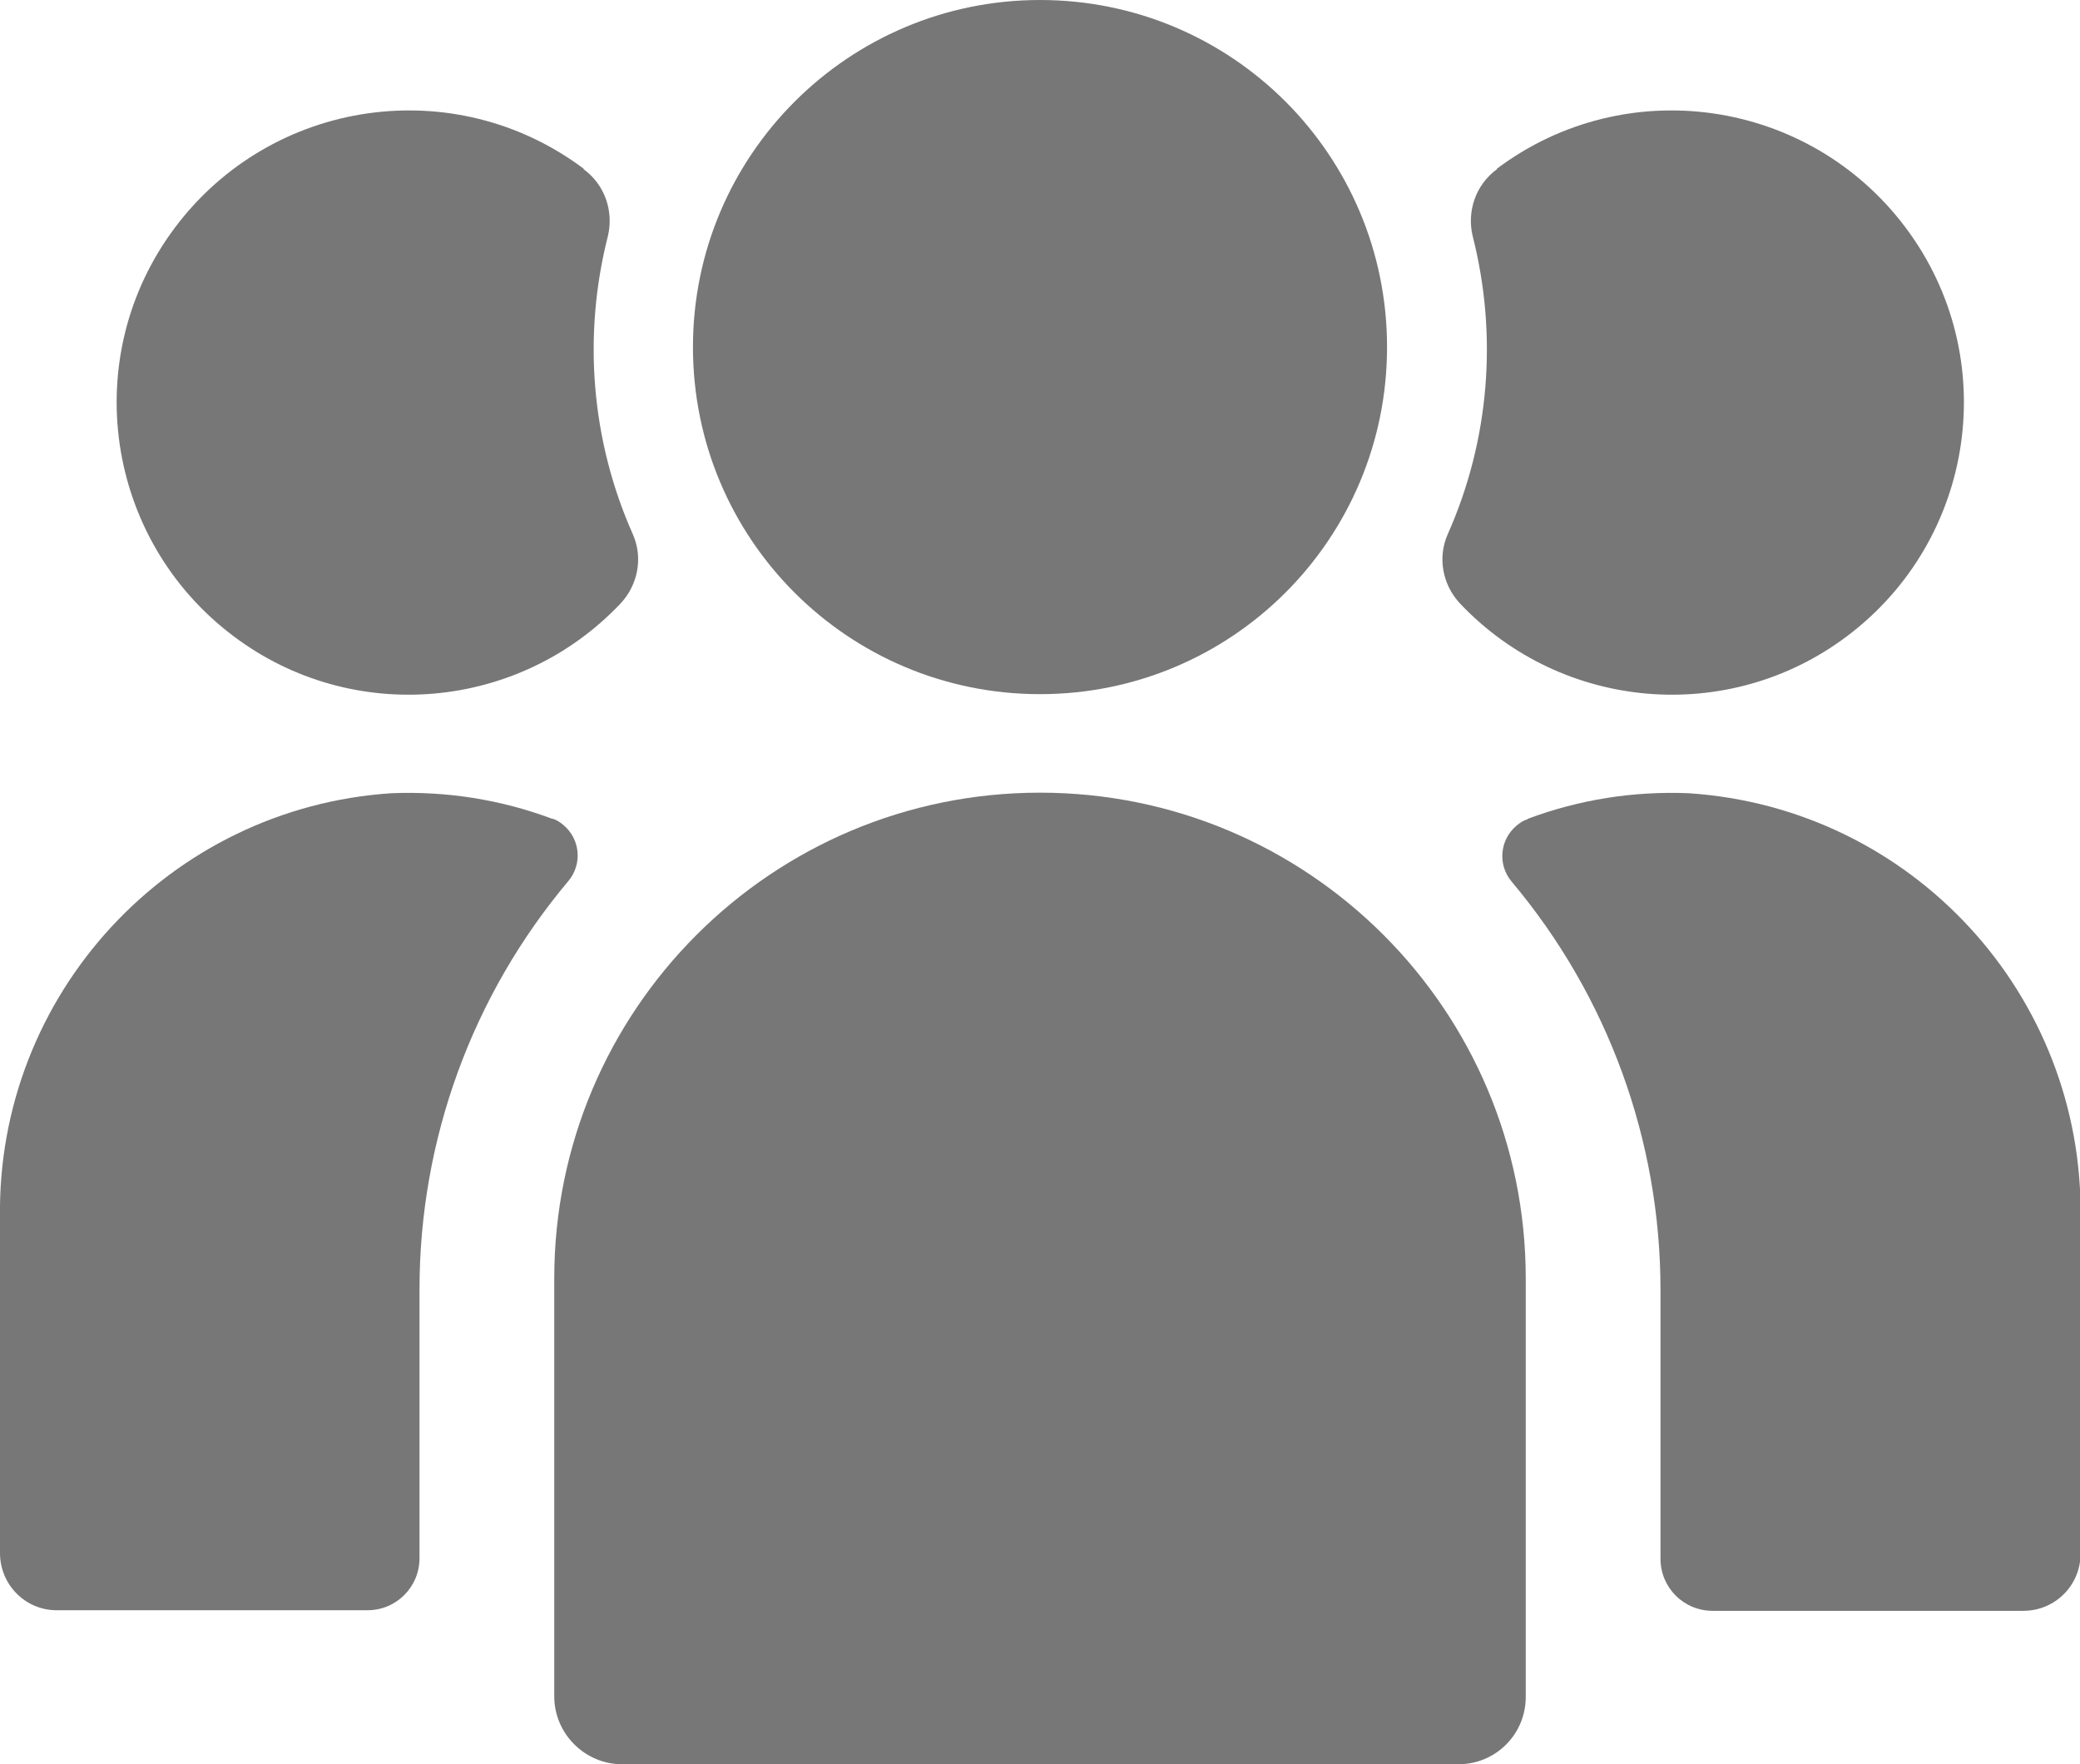 <?xml version="1.0" encoding="UTF-8"?>
<svg id="_이어_2" xmlns="http://www.w3.org/2000/svg" xmlns:xlink="http://www.w3.org/1999/xlink" viewBox="0 0 36.74 31.16"
    preserveAspectRatio="xMaxYMin meet">
    <defs>
        <style>
            .cls-1 {
                fill: #777;
            }

            .cls-2 {
                clip-path: url(#clippath);
            }

            .cls-3 {
                fill: none;
            }
        </style>
        <clipPath id="clippath">
            <rect class="cls-3" width="36.74" height="31.16" />
        </clipPath>
    </defs>
    <g id="_이어_1-2">
        <g class="cls-2">
            <g id="_룹_164" transform="translate(0 0)">
                <path id="_스_911" class="cls-1"
                    d="M25.76,31.16H10.99c-.66,0-1.2-.54-1.2-1.2h0v-7.38c0-4.74,3.84-8.58,8.58-8.58,4.74,0,8.58,3.84,8.58,8.58v7.39c0,.66-.53,1.19-1.19,1.19" />
                <path id="_스_912" class="cls-1"
                    d="M24.5,6.13c0,3.39-2.74,6.13-6.13,6.13s-6.13-2.74-6.13-6.13S14.99,0,18.37,0h0c3.39,0,6.13,2.74,6.13,6.13h0" />
                <path id="_스_913" class="cls-1"
                    d="M9.75,14.46c-.91-.34-1.87-.49-2.84-.45C2.98,14.27-.06,17.57,0,21.51v5.92c0,.56,.45,1.01,1,1.01H6.49c.51,0,.92-.41,.92-.92v-4.75c0-2.64,.93-5.19,2.63-7.21,.25-.3,.21-.74-.09-.99-.06-.05-.12-.09-.19-.11" />
                <path id="_스_914" class="cls-1"
                    d="M10.31,2.98c-2.28-1.71-5.51-1.24-7.22,1.04-1.71,2.28-1.24,5.51,1.04,7.22,2.09,1.57,5.03,1.32,6.83-.58,.31-.33,.4-.81,.22-1.22-.74-1.66-.89-3.52-.44-5.28,.1-.44-.06-.9-.43-1.17" />
                <path id="_스_915" class="cls-1"
                    d="M26.99,14.46c.91-.34,1.87-.49,2.84-.45,3.94,.26,6.98,3.56,6.92,7.51v5.92c0,.56-.45,1.01-1.01,1.01h-5.49c-.51,0-.92-.41-.92-.92v-4.75c0-2.64-.93-5.19-2.63-7.21-.25-.3-.21-.74,.09-.99,.06-.05,.12-.09,.19-.11" />
                <path id="_스_916" class="cls-1"
                    d="M26.44,2.98c2.28-1.71,5.51-1.24,7.22,1.04,1.71,2.28,1.24,5.51-1.04,7.22-2.09,1.57-5.03,1.32-6.83-.58-.31-.33-.4-.81-.22-1.22,.74-1.66,.89-3.52,.44-5.28-.1-.44,.06-.9,.43-1.17" />
            </g>
        </g>
    </g>
</svg>